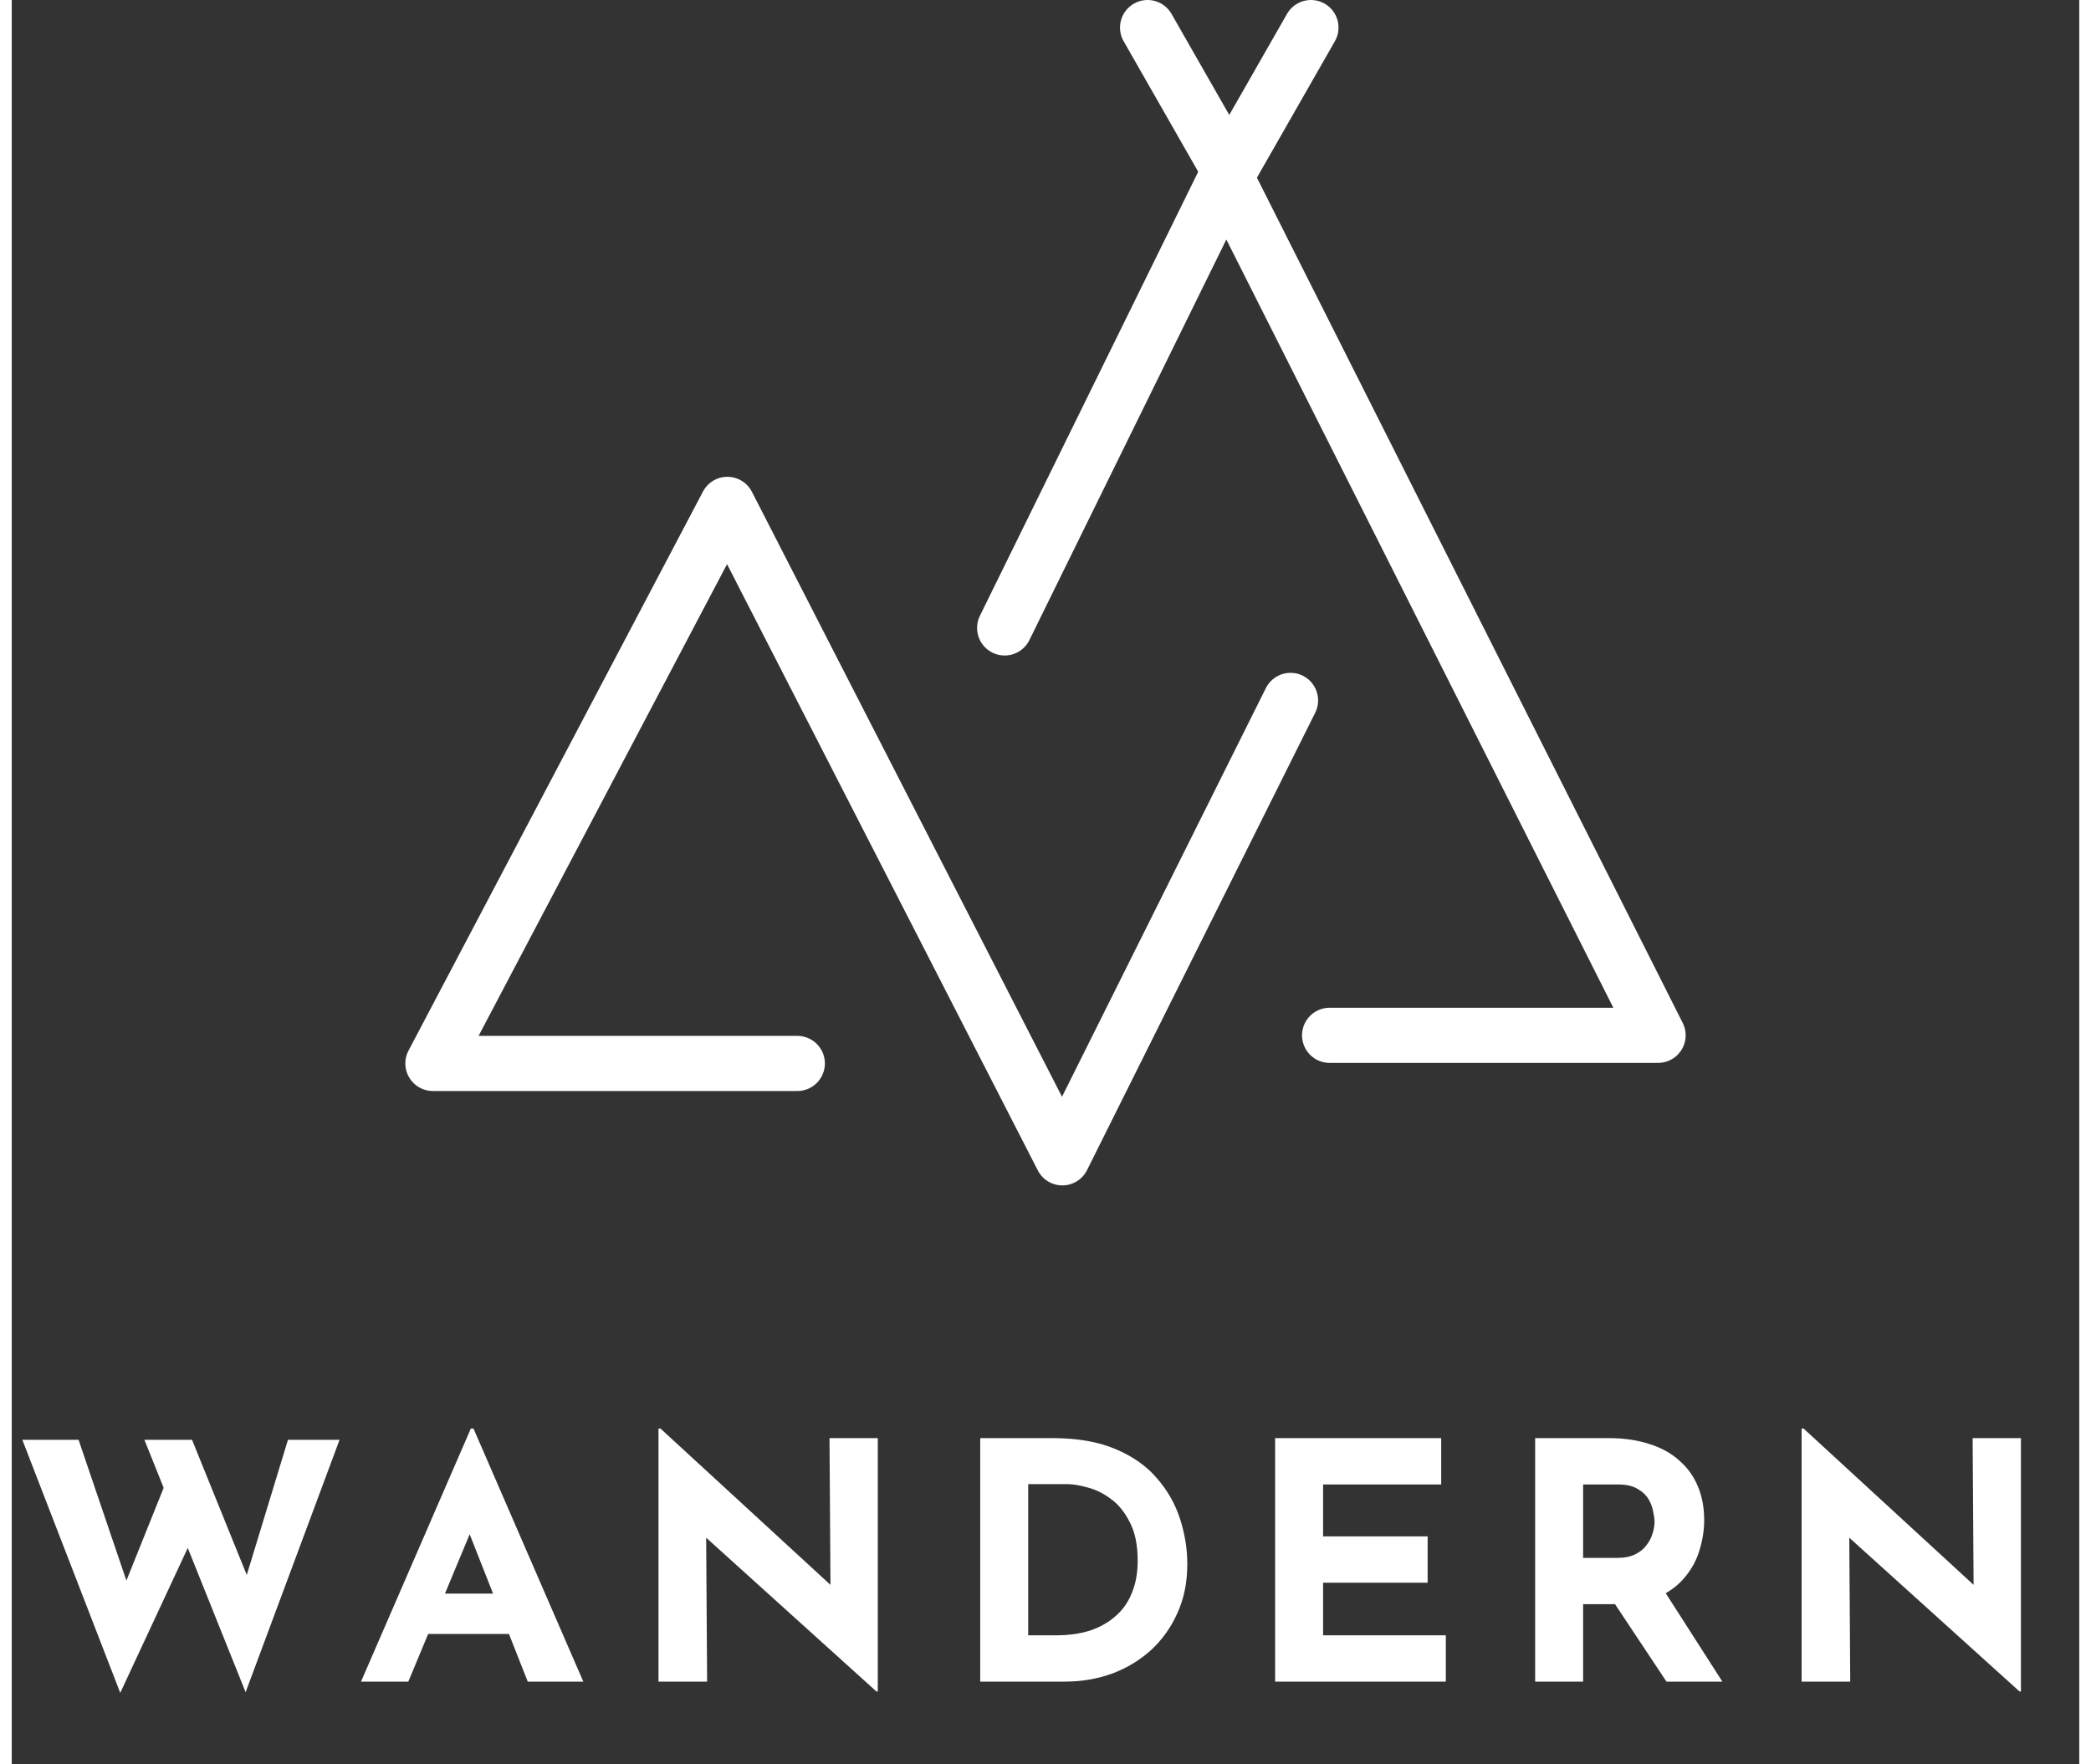 <svg width="64" height="54" viewBox="0 0 75 64" fill="none" xmlns="http://www.w3.org/2000/svg">
  <rect x="0" y="0" width="75" height="64" fill="#333333" stroke="none"/>
  <path d="M41.203 1L44.166 6.185L47.129 1" stroke="white" stroke-width="2" stroke-linecap="round" stroke-linejoin="round"/>
  <path d="M36.018 22.778L44.049 6.444L59.722 37.556H47.806" stroke="#ffffff" stroke-width="2" stroke-linecap="round" stroke-linejoin="round"/>
  <path d="M28.497 38.576H15.278L25.96 18.296L38.111 42L46.389 25.407" stroke="#ffffff" stroke-width="2" stroke-linecap="round" stroke-linejoin="round"/>
  <path d="M0.384 52.228H2.424L4.308 57.772L4.032 57.652L5.676 53.56L6.48 55.948L3.936 61.408L0.384 52.228ZM4.812 52.228H6.54L8.712 57.592L8.4 57.544L10.02 52.228H11.892L8.484 61.384L4.812 52.228ZM12.67 61L16.654 51.82H16.75L20.734 61H18.718L16.174 54.544L17.434 53.68L14.386 61H12.67ZM15.394 57.808H18.046L18.658 59.272H14.854L15.394 57.808ZM31.369 61.36L24.673 55.312L25.189 55.6L25.225 61H23.461V51.82H23.533L30.085 57.844L29.701 57.676L29.665 52.168H31.417V61.36H31.369ZM35.132 61V52.168H37.772C38.66 52.168 39.416 52.3 40.04 52.564C40.664 52.828 41.164 53.18 41.54 53.62C41.924 54.06 42.204 54.552 42.38 55.096C42.556 55.64 42.644 56.188 42.644 56.74C42.644 57.396 42.524 57.988 42.284 58.516C42.052 59.036 41.732 59.484 41.324 59.86C40.916 60.228 40.444 60.512 39.908 60.712C39.372 60.904 38.804 61 38.204 61H35.132ZM36.872 59.32H37.904C38.344 59.32 38.744 59.264 39.104 59.152C39.464 59.032 39.772 58.86 40.028 58.636C40.292 58.412 40.492 58.132 40.628 57.796C40.772 57.452 40.844 57.06 40.844 56.62C40.844 56.044 40.748 55.576 40.556 55.216C40.372 54.848 40.14 54.564 39.86 54.364C39.588 54.164 39.308 54.028 39.02 53.956C38.732 53.876 38.488 53.836 38.288 53.836H36.872V59.32ZM45.83 52.168H51.854V53.848H47.57V55.732H51.362V57.412H47.57V59.32H52.022V61H45.83V52.168ZM57.938 52.168C58.49 52.168 58.982 52.24 59.414 52.384C59.846 52.52 60.206 52.72 60.494 52.984C60.79 53.24 61.014 53.552 61.166 53.92C61.318 54.28 61.394 54.688 61.394 55.144C61.394 55.504 61.338 55.864 61.226 56.224C61.122 56.584 60.946 56.912 60.698 57.208C60.458 57.504 60.138 57.744 59.738 57.928C59.338 58.104 58.842 58.192 58.25 58.192H57.002V61H55.262V52.168H57.938ZM58.238 56.512C58.502 56.512 58.722 56.468 58.898 56.38C59.074 56.292 59.21 56.18 59.306 56.044C59.41 55.908 59.482 55.768 59.522 55.624C59.57 55.472 59.594 55.332 59.594 55.204C59.594 55.108 59.578 54.988 59.546 54.844C59.522 54.692 59.466 54.54 59.378 54.388C59.29 54.236 59.154 54.108 58.97 54.004C58.794 53.9 58.554 53.848 58.25 53.848H57.002V56.512H58.238ZM59.87 57.592L62.054 61H60.026L57.794 57.64L59.87 57.592ZM72.836 61.36L66.14 55.312L66.656 55.6L66.692 61H64.928V51.82H65L71.552 57.844L71.168 57.676L71.132 52.168H72.884V61.36H72.836Z" fill="#ffffff"/>
</svg>
